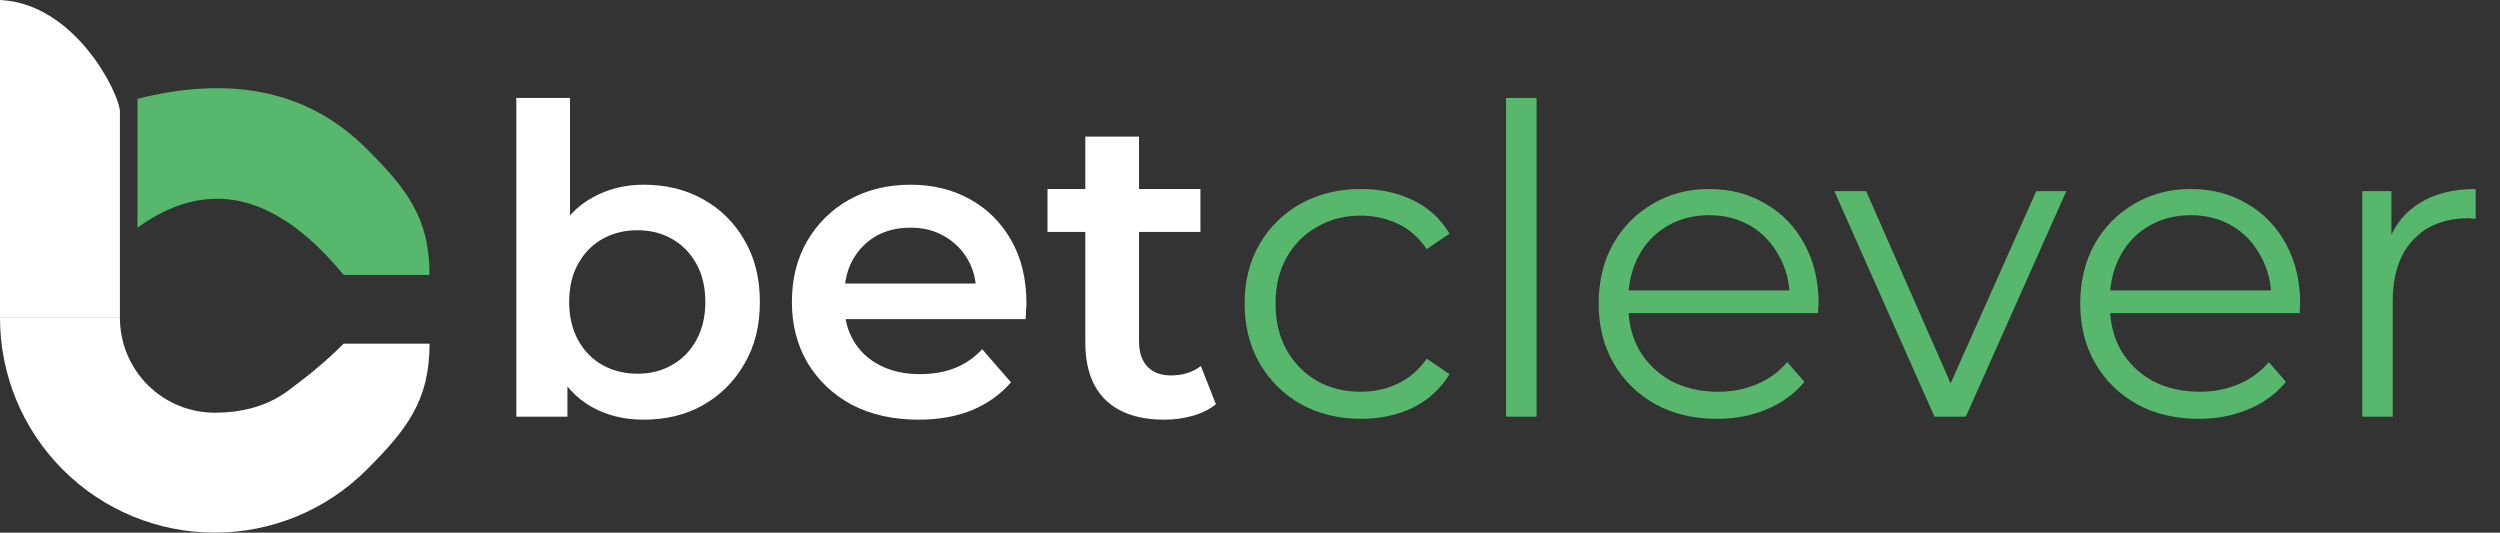 <svg width="291" height="62" viewBox="0 0 291 62" fill="none" xmlns="http://www.w3.org/2000/svg">
<rect x="0" y="0" width="291" height="62" fill="#333333" stroke="none"/>
<path d="M50 40C50 46.63 47.366 49.989 42.678 54.678C37.989 59.366 31.63 62 25 62C18.37 62 12.011 59.366 7.322 54.678C2.634 49.989 1.00116e-06 43.63 0 37L13.959 37C13.959 39.928 15.122 42.737 17.192 44.807C19.263 46.878 22.072 48.041 25 48.041C27.928 48.041 31 47.375 33.5 45.5C35.5 44 37.5 42.5 40 40H50Z" fill="white"/>
<path d="M0 37L13.959 37C13.959 37 13.959 15 13.959 13C13.959 11 8.8 0.4 0 0V37Z" fill="white"/>
<path d="M50 32C50 25.37 47.366 22.011 42.678 17.322C35.206 9.851 25.743 9.064 16 11.5C16 14 16 22.308 16 26.5C25 20 33 23.5 40 32H50Z" fill="#57B76D"/>
<path d="M74.9 48.85C72.633 48.85 70.617 48.35 68.85 47.35C67.083 46.35 65.683 44.85 64.65 42.85C63.65 40.817 63.15 38.25 63.15 35.15C63.15 32.017 63.667 29.45 64.7 27.45C65.767 25.45 67.183 23.967 68.95 23C70.75 22 72.733 21.5 74.9 21.5C77.533 21.5 79.85 22.067 81.85 23.2C83.883 24.333 85.483 25.917 86.65 27.95C87.85 29.983 88.45 32.383 88.45 35.15C88.45 37.917 87.85 40.317 86.65 42.35C85.483 44.383 83.883 45.983 81.85 47.15C79.85 48.283 77.533 48.85 74.9 48.85ZM60.1 48.5V11.4H66.35V28L65.85 35.1L66.05 42.2V48.5H60.1ZM74.2 43.5C75.7 43.5 77.033 43.167 78.2 42.5C79.4 41.833 80.35 40.867 81.05 39.6C81.75 38.333 82.1 36.85 82.1 35.15C82.1 33.417 81.75 31.933 81.05 30.7C80.35 29.433 79.4 28.467 78.2 27.8C77.033 27.133 75.7 26.8 74.2 26.8C72.7 26.8 71.35 27.133 70.15 27.8C68.95 28.467 68 29.433 67.3 30.7C66.6 31.933 66.25 33.417 66.25 35.15C66.25 36.85 66.6 38.333 67.3 39.6C68 40.867 68.95 41.833 70.15 42.5C71.35 43.167 72.7 43.5 74.2 43.5ZM106.927 48.85C103.961 48.85 101.361 48.267 99.127 47.1C96.927 45.9 95.211 44.267 93.977 42.2C92.777 40.133 92.177 37.783 92.177 35.15C92.177 32.483 92.761 30.133 93.927 28.1C95.127 26.033 96.761 24.417 98.827 23.25C100.927 22.083 103.311 21.5 105.977 21.5C108.577 21.5 110.894 22.067 112.927 23.2C114.961 24.333 116.561 25.933 117.727 28C118.894 30.067 119.477 32.5 119.477 35.3C119.477 35.567 119.461 35.867 119.427 36.2C119.427 36.533 119.411 36.85 119.377 37.15H97.127V33H116.077L113.627 34.3C113.661 32.767 113.344 31.417 112.677 30.25C112.011 29.083 111.094 28.167 109.927 27.5C108.794 26.833 107.477 26.5 105.977 26.5C104.444 26.5 103.094 26.833 101.927 27.5C100.794 28.167 99.894 29.1 99.227 30.3C98.594 31.467 98.277 32.85 98.277 34.45V35.45C98.277 37.05 98.644 38.467 99.377 39.7C100.111 40.933 101.144 41.883 102.477 42.55C103.811 43.217 105.344 43.55 107.077 43.55C108.577 43.55 109.927 43.317 111.127 42.85C112.327 42.383 113.394 41.65 114.327 40.65L117.677 44.5C116.477 45.9 114.961 46.983 113.127 47.75C111.327 48.483 109.261 48.85 106.927 48.85ZM135.531 48.85C132.598 48.85 130.331 48.1 128.731 46.6C127.131 45.067 126.331 42.817 126.331 39.85V15.9H132.581V39.7C132.581 40.967 132.898 41.95 133.531 42.65C134.198 43.35 135.114 43.7 136.281 43.7C137.681 43.7 138.848 43.333 139.781 42.6L141.531 47.05C140.798 47.65 139.898 48.1 138.831 48.4C137.764 48.7 136.664 48.85 135.531 48.85ZM121.931 27V22H139.731V27H121.931Z" fill="white"/>
<path d="M158.422 48.75C155.822 48.75 153.489 48.183 151.422 47.05C149.389 45.883 147.789 44.3 146.622 42.3C145.456 40.267 144.872 37.95 144.872 35.35C144.872 32.717 145.456 30.4 146.622 28.4C147.789 26.4 149.389 24.833 151.422 23.7C153.489 22.567 155.822 22 158.422 22C160.656 22 162.672 22.433 164.472 23.3C166.272 24.167 167.689 25.467 168.722 27.2L166.072 29C165.172 27.667 164.056 26.683 162.722 26.05C161.389 25.417 159.939 25.1 158.372 25.1C156.506 25.1 154.822 25.533 153.322 26.4C151.822 27.233 150.639 28.417 149.772 29.95C148.906 31.483 148.472 33.283 148.472 35.35C148.472 37.417 148.906 39.217 149.772 40.75C150.639 42.283 151.822 43.483 153.322 44.35C154.822 45.183 156.506 45.6 158.372 45.6C159.939 45.6 161.389 45.283 162.722 44.65C164.056 44.017 165.172 43.05 166.072 41.75L168.722 43.55C167.689 45.25 166.272 46.55 164.472 47.45C162.672 48.317 160.656 48.75 158.422 48.75ZM175.305 48.5V11.4H178.855V48.5H175.305ZM199.883 48.75C197.15 48.75 194.75 48.183 192.683 47.05C190.617 45.883 189 44.3 187.833 42.3C186.667 40.267 186.083 37.95 186.083 35.35C186.083 32.75 186.633 30.45 187.733 28.45C188.867 26.45 190.4 24.883 192.333 23.75C194.3 22.583 196.5 22 198.933 22C201.4 22 203.583 22.567 205.483 23.7C207.417 24.8 208.933 26.367 210.033 28.4C211.133 30.4 211.683 32.717 211.683 35.35C211.683 35.517 211.667 35.7 211.633 35.9C211.633 36.067 211.633 36.25 211.633 36.45H188.783V33.8H209.733L208.333 34.85C208.333 32.95 207.917 31.267 207.083 29.8C206.283 28.3 205.183 27.133 203.783 26.3C202.383 25.467 200.767 25.05 198.933 25.05C197.133 25.05 195.517 25.467 194.083 26.3C192.65 27.133 191.533 28.3 190.733 29.8C189.933 31.3 189.533 33.017 189.533 34.95V35.5C189.533 37.5 189.967 39.267 190.833 40.8C191.733 42.3 192.967 43.483 194.533 44.35C196.133 45.183 197.95 45.6 199.983 45.6C201.583 45.6 203.067 45.317 204.433 44.75C205.833 44.183 207.033 43.317 208.033 42.15L210.033 44.45C208.867 45.85 207.4 46.917 205.633 47.65C203.9 48.383 201.983 48.75 199.883 48.75ZM225.171 48.5L213.521 22.25H217.221L227.921 46.6H226.171L237.021 22.25H240.521L228.821 48.5H225.171ZM255.938 48.75C253.205 48.75 250.805 48.183 248.738 47.05C246.671 45.883 245.055 44.3 243.888 42.3C242.721 40.267 242.138 37.95 242.138 35.35C242.138 32.75 242.688 30.45 243.788 28.45C244.921 26.45 246.455 24.883 248.388 23.75C250.355 22.583 252.555 22 254.988 22C257.455 22 259.638 22.567 261.538 23.7C263.471 24.8 264.988 26.367 266.088 28.4C267.188 30.4 267.738 32.717 267.738 35.35C267.738 35.517 267.721 35.7 267.688 35.9C267.688 36.067 267.688 36.25 267.688 36.45H244.838V33.8H265.788L264.388 34.85C264.388 32.95 263.971 31.267 263.138 29.8C262.338 28.3 261.238 27.133 259.838 26.3C258.438 25.467 256.821 25.05 254.988 25.05C253.188 25.05 251.571 25.467 250.138 26.3C248.705 27.133 247.588 28.3 246.788 29.8C245.988 31.3 245.588 33.017 245.588 34.95V35.5C245.588 37.5 246.021 39.267 246.888 40.8C247.788 42.3 249.021 43.483 250.588 44.35C252.188 45.183 254.005 45.6 256.038 45.6C257.638 45.6 259.121 45.317 260.488 44.75C261.888 44.183 263.088 43.317 264.088 42.15L266.088 44.45C264.921 45.85 263.455 46.917 261.688 47.65C259.955 48.383 258.038 48.75 255.938 48.75ZM274.964 48.5V22.25H278.364V29.4L278.014 28.15C278.747 26.15 279.98 24.633 281.714 23.6C283.447 22.533 285.597 22 288.164 22V25.45C288.03 25.45 287.897 25.45 287.764 25.45C287.63 25.417 287.497 25.4 287.364 25.4C284.597 25.4 282.43 26.25 280.864 27.95C279.297 29.617 278.514 32 278.514 35.1V48.5H274.964Z" fill="#57B76D"/>
</svg>
